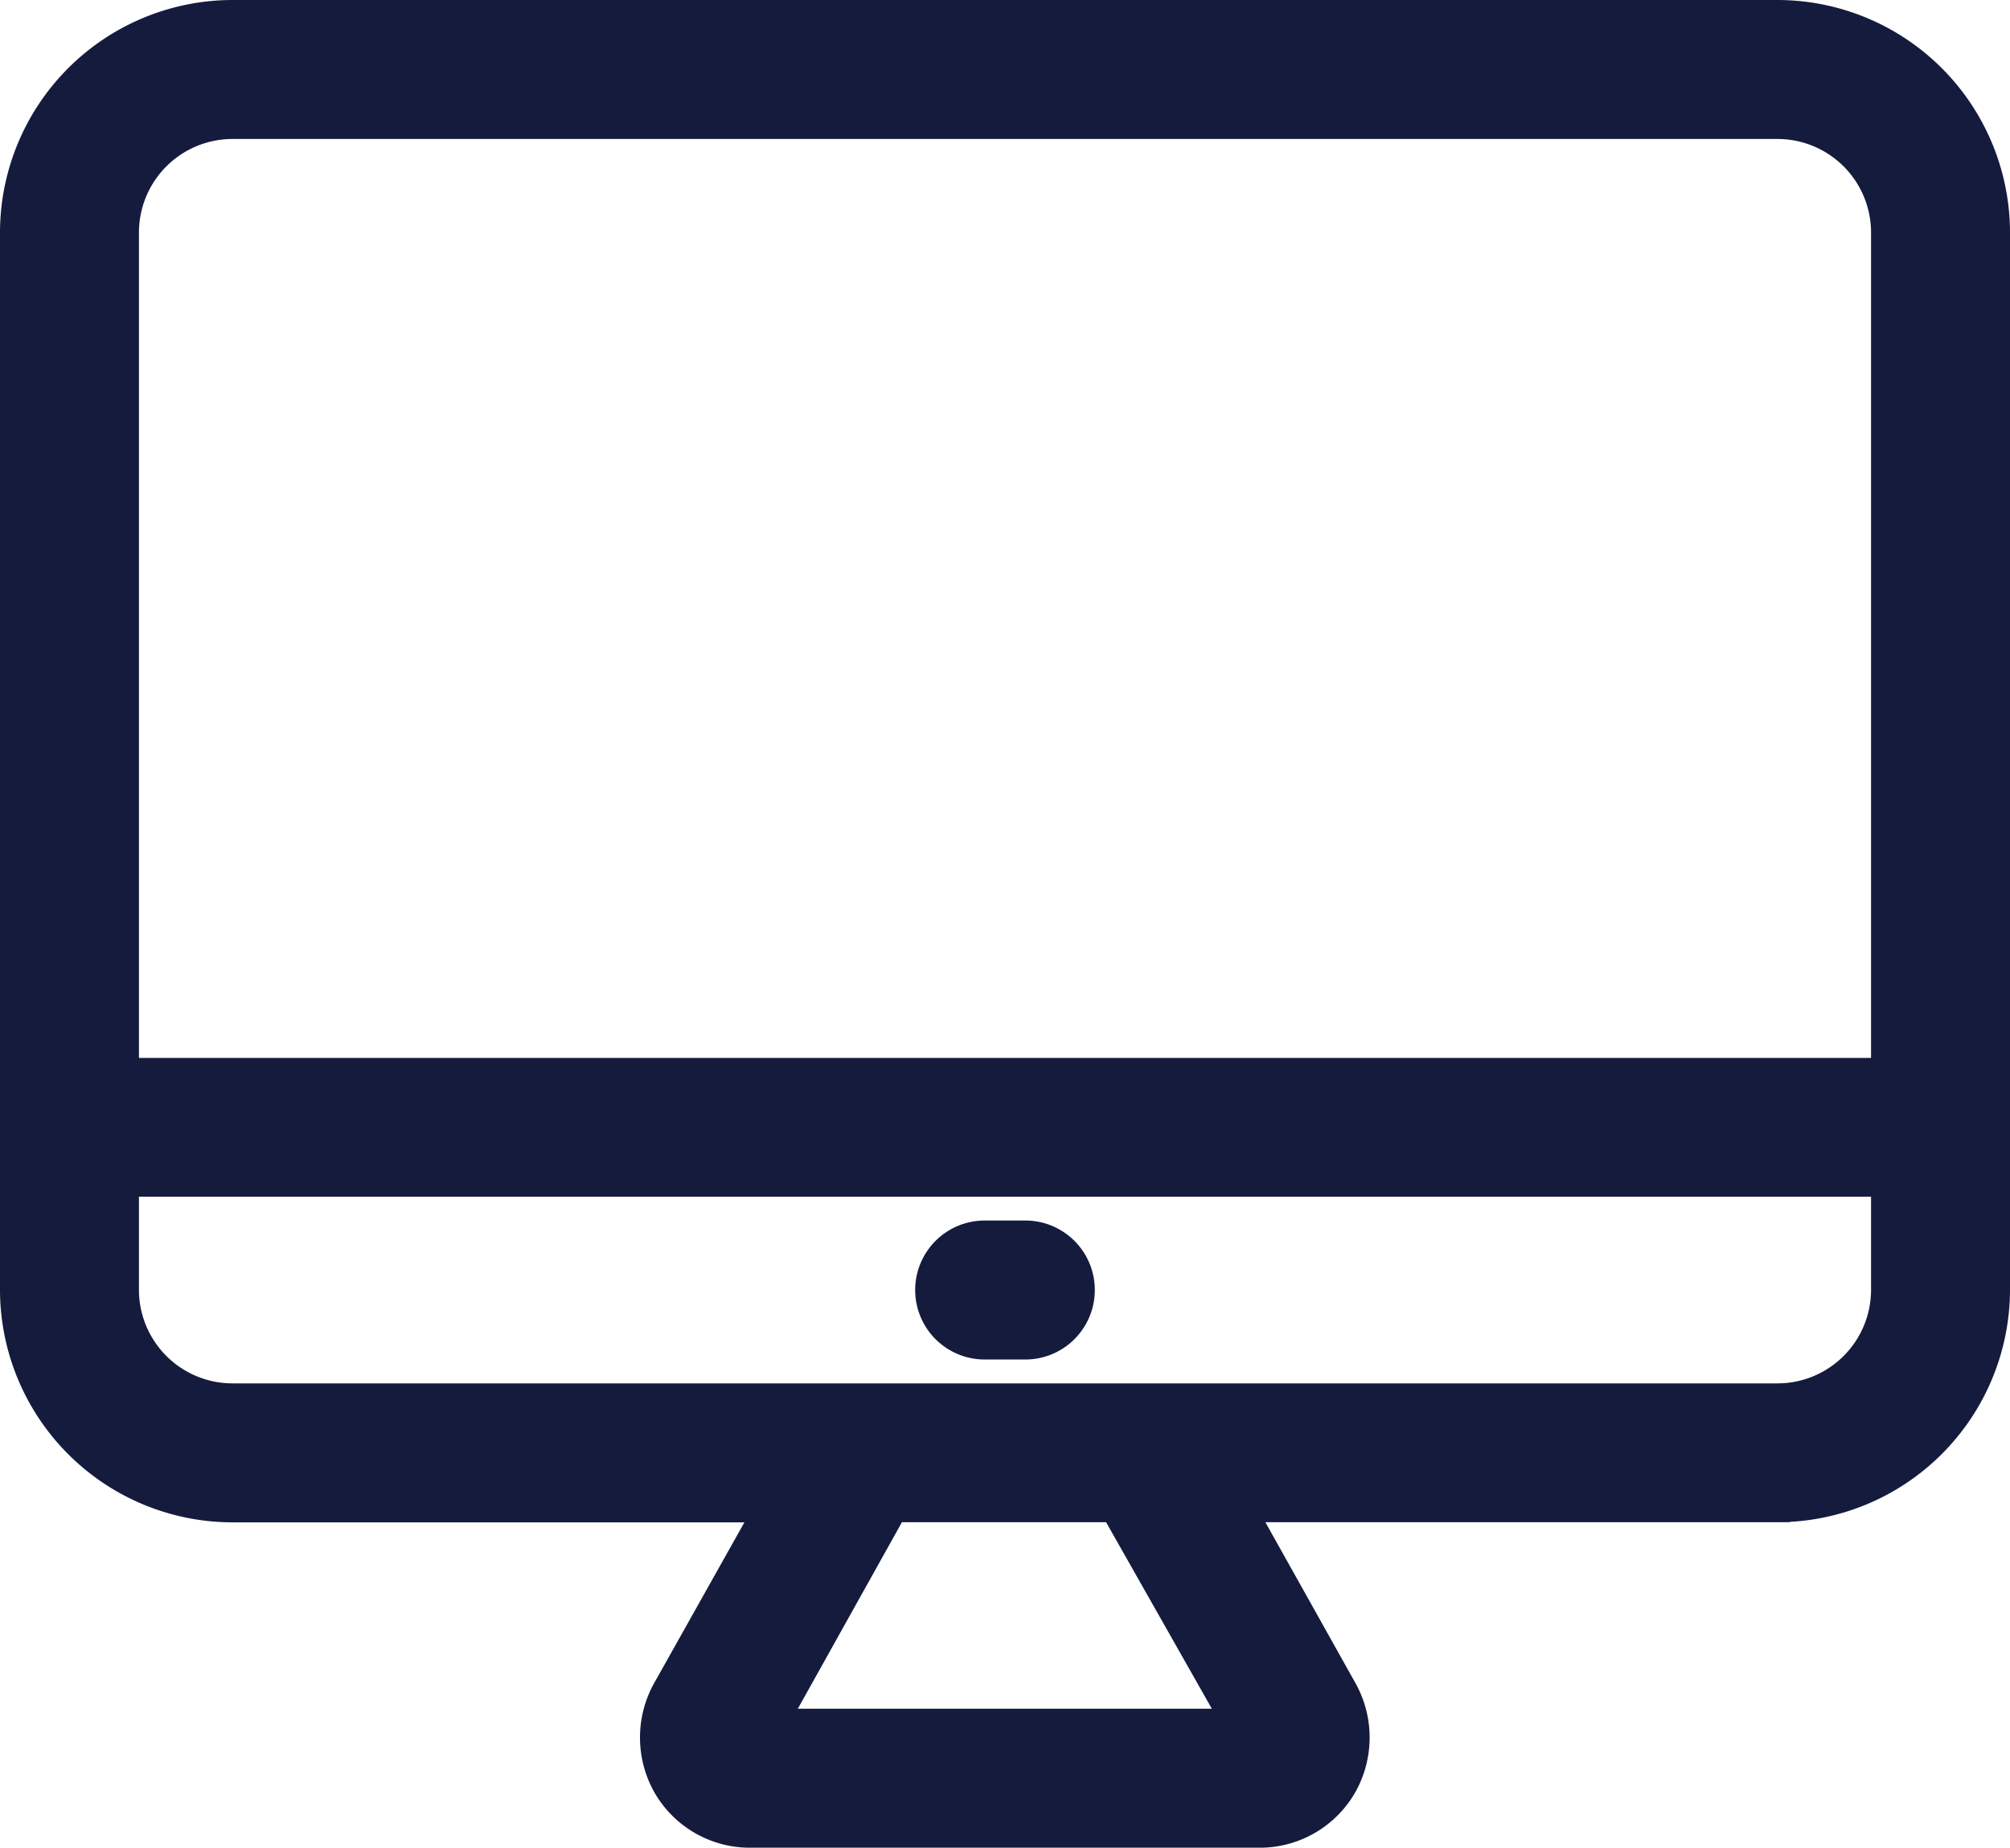 <svg xmlns="http://www.w3.org/2000/svg" width="69.813" height="64.161" viewBox="0 0 69.813 64.161">
  <g id="imac" transform="translate(1 1)">
    <g id="Group_216" data-name="Group 216">
      <g id="Group_215" data-name="Group 215">
        <path id="Path_53" data-name="Path 53" d="M60.749,16H7.064A7.085,7.085,0,0,0,0,23.064V59.8a7.085,7.085,0,0,0,7.064,7.064h19.5L22.6,73.923a2.876,2.876,0,0,0,0,2.826,2.821,2.821,0,0,0,2.4,1.413h17.8a2.821,2.821,0,0,0,2.4-1.413,2.876,2.876,0,0,0,0-2.826l-3.956-7.064h19.5A7.085,7.085,0,0,0,67.813,59.8V23.064A7.085,7.085,0,0,0,60.749,16ZM42.807,75.336h-17.8l4.733-8.477H38ZM64.987,59.8a4.251,4.251,0,0,1-4.238,4.238H7.064A4.251,4.251,0,0,1,2.826,59.8V55.557H64.987Zm0-7.064H2.826V23.064a4.251,4.251,0,0,1,4.238-4.238H60.749a4.251,4.251,0,0,1,4.238,4.238Z" transform="translate(0 -16)" fill="#141b3d" stroke="#141b3d" stroke-width="2"/>
        <path id="Path_54" data-name="Path 54" d="M181.413,258.826h1.413a1.413,1.413,0,1,0,0-2.826h-1.413a1.413,1.413,0,1,0,0,2.826Z" transform="translate(-148.213 -213.617)" fill="#141b3d" stroke="#141b3d" stroke-width="2"/>
      </g>
    </g>
  </g>
</svg>
